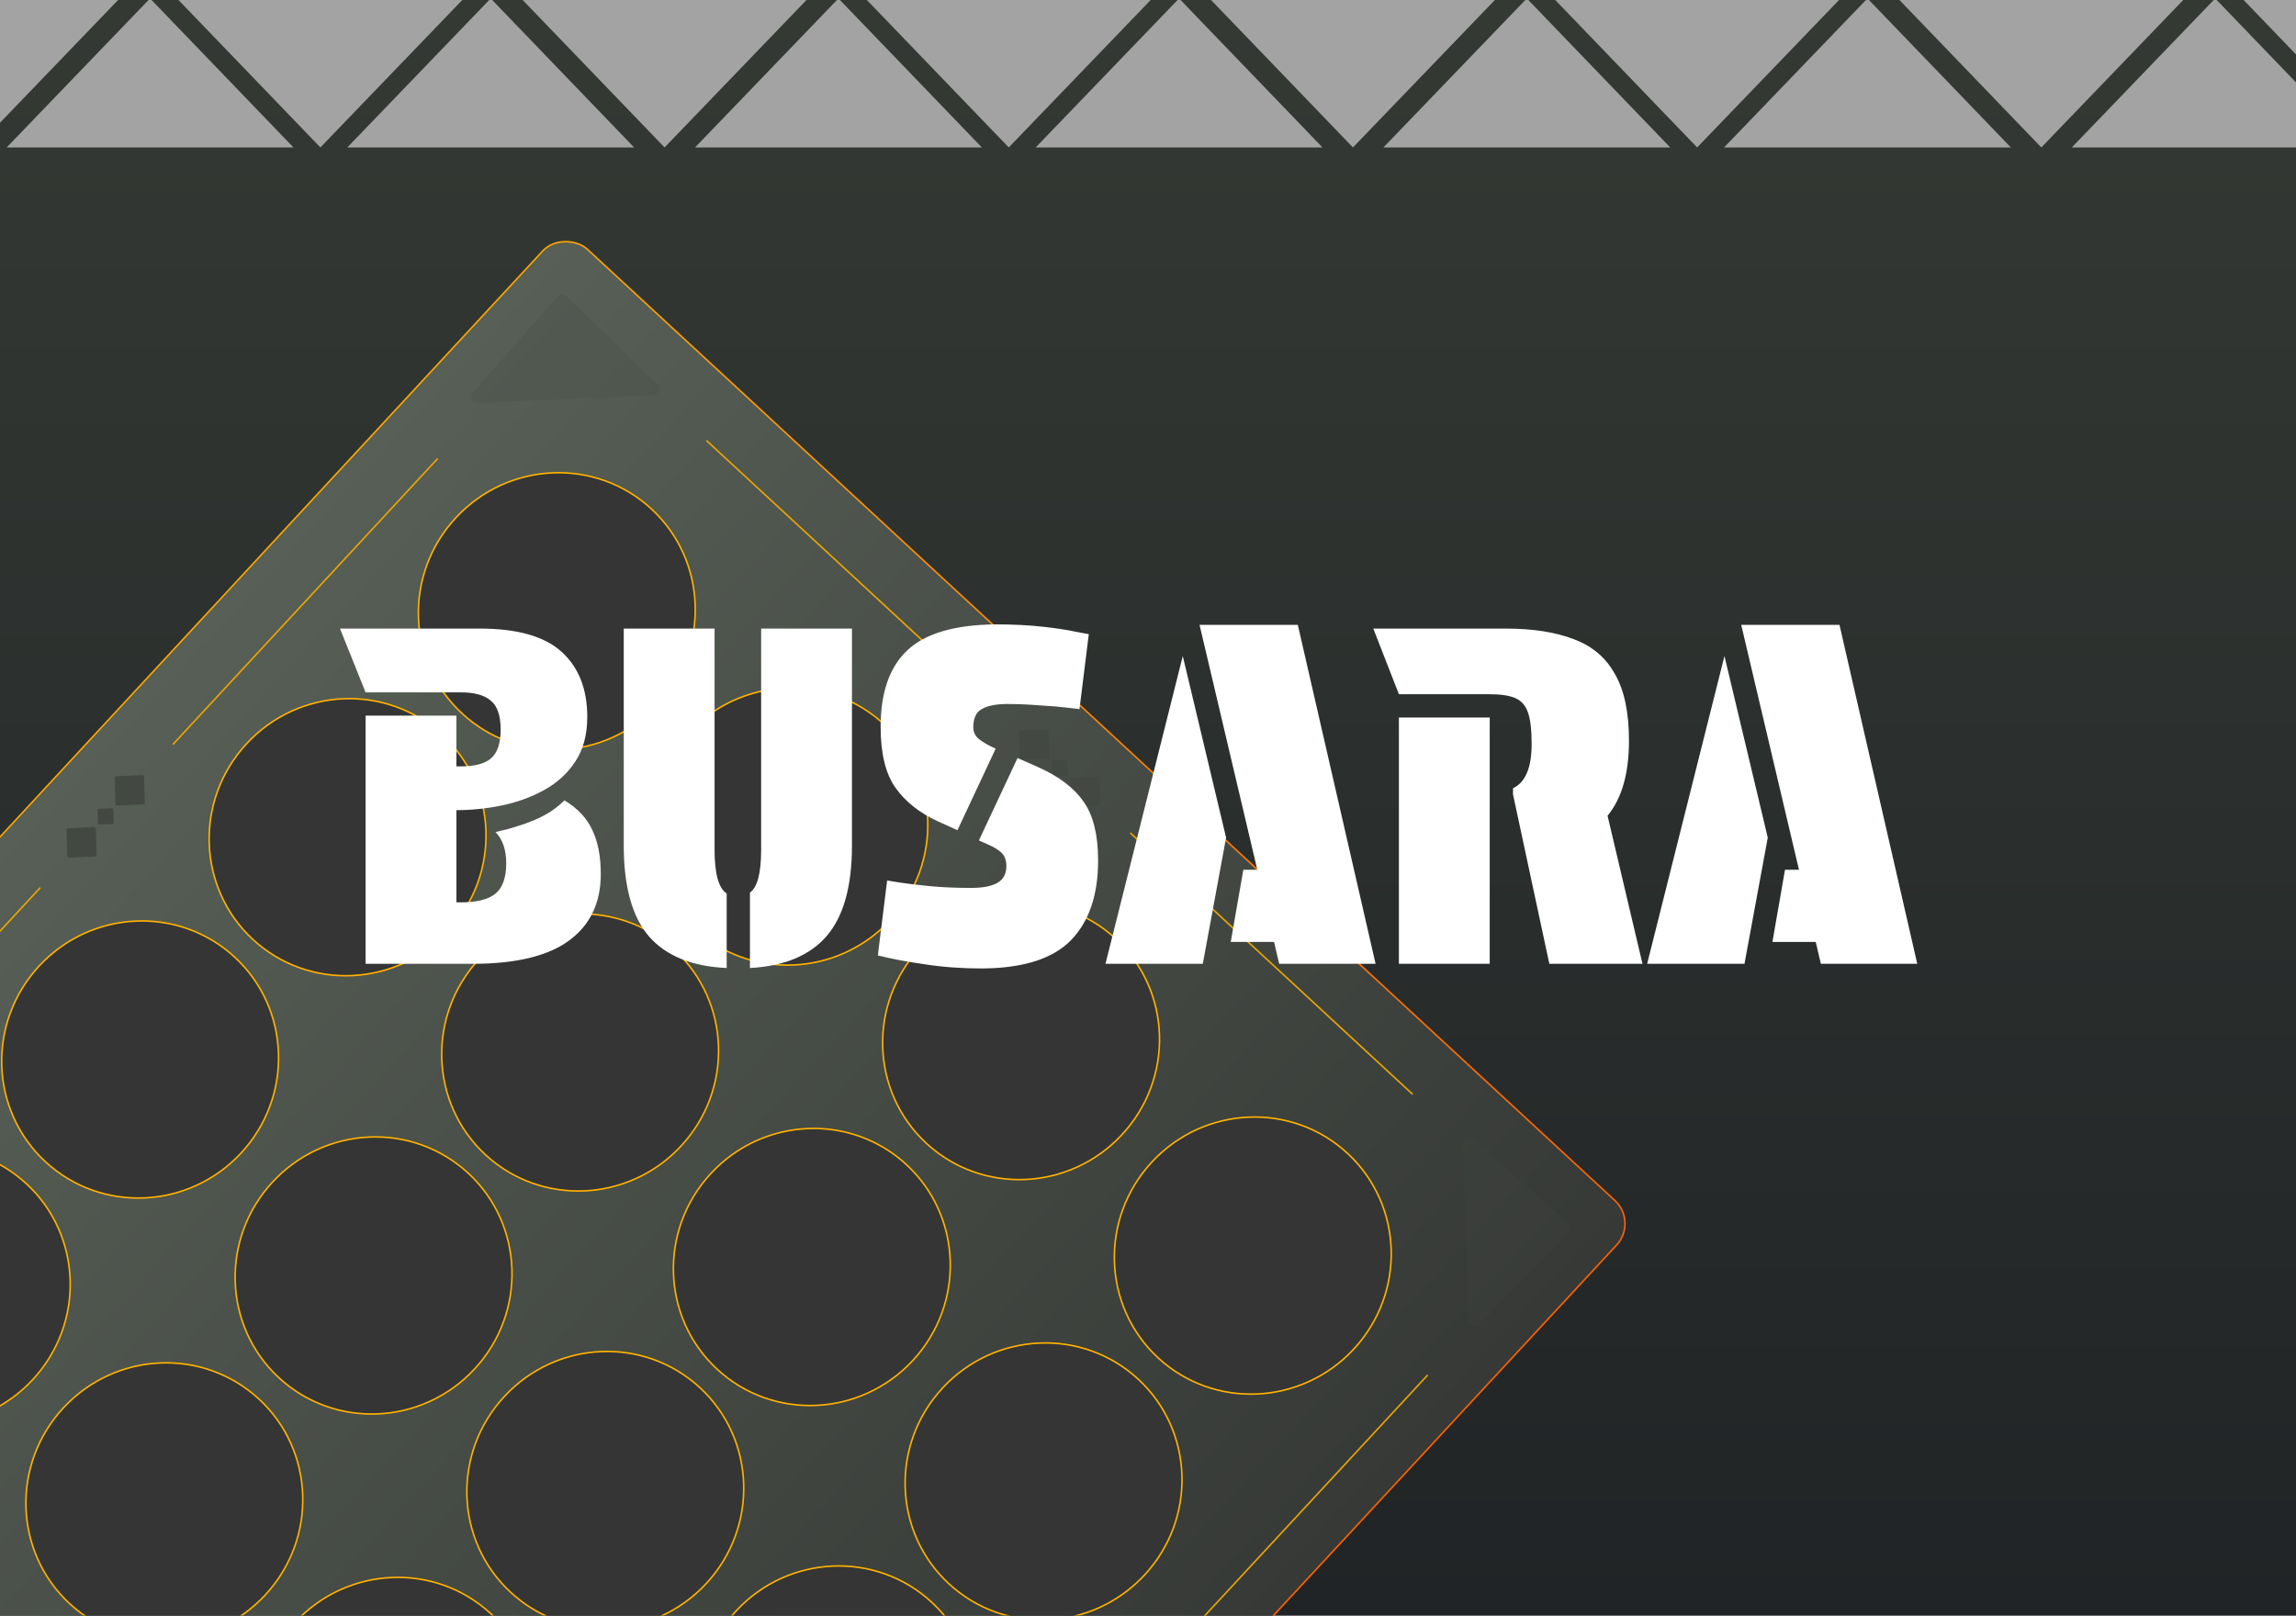 <svg width="1479" height="1041" viewBox="0 0 1479 1041" fill="none" xmlns="http://www.w3.org/2000/svg">
<g clip-path="url(#clip0_1791_3)">
<path d="M1479 0H0V1041H1479V0Z" fill="url(#paint0_linear_1791_3)"/>
<rect x="-285.235" y="847.279" width="954.697" height="942.751" rx="20.27" transform="rotate(-47.201 -285.235 847.279)" fill="url(#paint1_linear_1791_3)" stroke="url(#paint2_linear_1791_3)"/>
<g filter="url(#filter0_i_1791_3)">
<path d="M40.815 902.137C74.51 865.748 130.946 863.229 166.868 896.492C202.79 929.754 204.61 986.217 170.915 1022.61C137.22 1059 80.784 1061.51 44.862 1028.25C8.94 994.989 7.119 938.526 40.815 902.137Z" fill="#353535" stroke="#FFB200"/>
<path d="M-108.99 763.424C-75.295 727.035 -18.858 724.516 17.064 757.778C52.986 791.041 54.806 847.504 21.111 883.893C-12.584 920.282 -69.02 922.801 -104.942 889.538C-140.864 856.276 -142.685 799.813 -108.99 763.424Z" fill="#353535" stroke="#FFB200"/>
<path d="M190.077 1040.35C223.772 1003.96 280.208 1001.44 316.13 1034.7C352.052 1067.97 353.872 1124.43 320.177 1160.82C286.482 1197.21 230.046 1199.73 194.124 1166.46C158.202 1133.2 156.382 1076.74 190.077 1040.35Z" fill="#353535" stroke="#FFB200"/>
<path d="M175.596 756.58C209.291 720.191 265.728 717.672 301.65 750.935C337.571 784.197 339.392 840.66 305.697 877.049C272.002 913.438 215.566 915.958 179.644 882.695C143.722 849.432 141.901 792.969 175.596 756.58Z" fill="#353535" stroke="#FFB200"/>
<path d="M25.211 617.419C58.906 581.03 115.342 578.511 151.264 611.774C187.186 645.036 189.007 701.5 155.312 737.889C121.617 774.278 65.18 776.797 29.258 743.534C-6.664 710.271 -8.484 653.808 25.211 617.419Z" fill="#353535" stroke="#FFB200"/>
<path d="M324.858 894.792C358.553 858.403 414.989 855.884 450.911 889.147C486.833 922.409 488.654 978.873 454.959 1015.26C421.264 1051.65 364.827 1054.17 328.905 1020.91C292.983 987.645 291.163 931.181 324.858 894.792Z" fill="#353535" stroke="#FFB200"/>
<path d="M474.12 1033C507.815 996.615 564.251 994.096 600.173 1027.36C636.095 1060.62 637.915 1117.08 604.22 1153.47C570.525 1189.86 514.089 1192.38 478.167 1159.12C442.245 1125.86 440.425 1069.39 474.12 1033Z" fill="#353535" stroke="#FFB200"/>
<path d="M308.649 612.89C342.344 576.501 398.78 573.982 434.702 607.245C470.624 640.507 472.445 696.97 438.75 733.359C405.055 769.748 348.618 772.267 312.696 739.005C276.774 705.742 274.954 649.279 308.649 612.89Z" fill="#353535" stroke="#FFB200"/>
<path d="M158.845 474.176C192.54 437.787 248.977 435.268 284.899 468.531C320.821 501.793 322.641 558.256 288.946 594.645C255.251 631.034 198.815 633.554 162.893 600.291C126.971 567.028 125.15 510.565 158.845 474.176Z" fill="#353535" stroke="#FFB200"/>
<path d="M457.911 751.101C491.606 714.713 548.042 712.193 583.964 745.456C619.886 778.719 621.706 835.182 588.011 871.571C554.316 907.96 497.88 910.479 461.958 877.216C426.036 843.954 424.216 787.49 457.911 751.101Z" fill="#353535" stroke="#FFB200"/>
<path d="M607.173 889.314C640.868 852.925 697.305 850.406 733.227 883.668C769.149 916.931 770.969 973.394 737.274 1009.78C703.579 1046.17 647.143 1048.69 611.221 1015.43C575.299 982.166 573.478 925.703 607.173 889.314Z" fill="#353535" stroke="#FFB200"/>
<path d="M443.43 467.333C477.125 430.944 533.562 428.425 569.484 461.687C605.405 494.95 607.226 551.413 573.531 587.802C539.836 624.191 483.4 626.71 447.478 593.448C411.556 560.185 409.735 503.722 443.43 467.333Z" fill="#353535" stroke="#FFB200"/>
<path d="M293.626 328.619C327.321 292.23 383.757 289.711 419.679 322.974C455.601 356.236 457.422 412.699 423.727 449.088C390.032 485.477 333.595 487.997 297.673 454.734C261.751 421.471 259.931 365.008 293.626 328.619Z" fill="#353535" stroke="#FFB200"/>
<path d="M592.692 605.545C626.387 569.156 682.823 566.636 718.745 599.899C754.667 633.162 756.488 689.625 722.793 726.014C689.098 762.403 632.661 764.922 596.739 731.659C560.817 698.397 558.997 641.934 592.692 605.545Z" fill="#353535" stroke="#FFB200"/>
<path d="M741.954 743.757C775.649 707.368 832.085 704.849 868.007 738.111C903.929 771.374 905.75 827.837 872.055 864.226C838.36 900.615 781.923 903.134 746.001 869.872C710.079 836.609 708.259 780.146 741.954 743.757Z" fill="#353535" stroke="#FFB200"/>
</g>
<g style="mix-blend-mode:multiply" opacity="0.2">
<path d="M1010.39 788.336C1012.1 789.837 1012.18 792.48 1010.58 794.13L952.89 853.396C950.423 855.931 946.161 854.314 946.048 850.801L942.411 737.595C942.298 734.082 946.444 732.089 949.067 734.396L1010.39 788.336Z" fill="#434842"/>
</g>
<g style="mix-blend-mode:multiply" opacity="0.2">
<path d="M359.209 190.986C360.731 189.258 363.372 189.14 365.001 190.727L423.489 247.727C425.99 250.165 424.321 254.453 420.81 254.61L307.659 259.673C304.147 259.831 302.208 255.705 304.546 253.05L359.209 190.986Z" fill="#434842"/>
</g>
<g style="mix-blend-mode:overlay">
<rect width="10.136" height="10.136" rx="1" transform="matrix(0.032 0.999 -0.999 0.045 687.611 489.74)" fill="#434842"/>
<rect width="18.913" height="18.913" rx="1" transform="matrix(0.032 0.999 -0.999 0.045 675.308 469.836)" fill="#434842"/>
<rect width="18.913" height="18.913" rx="1" transform="matrix(0.032 0.999 -0.999 0.045 708.402 500.48)" fill="#434842"/>
</g>
<path d="M636.687 452.012L455.337 284.087" stroke="#EAA503" stroke-linecap="round"/>
<path d="M909.708 704.821L728.358 536.896" stroke="#EAA503" stroke-linecap="round"/>
<path d="M36.823 1099.83L-144.527 931.909" stroke="#EAA503" stroke-linecap="round"/>
<g style="mix-blend-mode:overlay">
<rect width="10.136" height="10.136" rx="1" transform="matrix(-0.999 0.045 -0.032 -0.999 73.3 530.83)" fill="#434842"/>
<rect width="18.913" height="18.913" rx="1" transform="matrix(-0.999 0.045 -0.032 -0.999 93.342 518.264)" fill="#434842"/>
<rect width="18.913" height="18.913" rx="1" transform="matrix(-0.999 0.045 -0.032 -0.999 62.309 551.777)" fill="#434842"/>
</g>
<path d="M111.635 479.377L281.689 295.727" stroke="#EAA503" stroke-linecap="round"/>
<path d="M-144.382 755.862L25.673 572.211" stroke="#EAA503" stroke-linecap="round"/>
<path d="M749.349 1069.88L919.404 886.231" stroke="#EAA503" stroke-linecap="round"/>
<path d="M96.667 -1L189.043 95H4.291L96.667 -1Z" fill="#A3A3A3"/>
<path d="M-15.334 95L-107.71 -1L77.042 -1L-15.334 95Z" fill="#A3A3A3"/>
<path d="M206.381 95L114.005 -1L298.757 -1L206.381 95Z" fill="#A3A3A3"/>
<path d="M759.524 -1L851.9 95H667.148L759.524 -1Z" fill="#A3A3A3"/>
<path d="M983.524 -1L1075.9 95H891.148L983.524 -1Z" fill="#A3A3A3"/>
<path d="M871.523 95L779.147 -1L963.899 -1L871.523 95Z" fill="#A3A3A3"/>
<path d="M1093.24 95L1000.86 -1L1185.61 -1L1093.24 95Z" fill="#A3A3A3"/>
<path d="M316.095 -1L408.471 95H223.719L316.095 -1Z" fill="#A3A3A3"/>
<path d="M540.095 -1L632.471 95H447.719L540.095 -1Z" fill="#A3A3A3"/>
<path d="M428.095 95L335.719 -1L520.471 -1L428.095 95Z" fill="#A3A3A3"/>
<path d="M649.809 95L557.433 -1L742.185 -1L649.809 95Z" fill="#A3A3A3"/>
<path d="M1202.95 -1L1295.33 95H1110.58L1202.95 -1Z" fill="#A3A3A3"/>
<path d="M1426.95 -1L1519.33 95H1334.58L1426.95 -1Z" fill="#A3A3A3"/>
<path d="M1314.95 95L1222.58 -1L1407.33 -1L1314.95 95Z" fill="#A3A3A3"/>
<path d="M1536.67 95L1444.29 -1L1629.04 -1L1536.67 95Z" fill="#A3A3A3"/>
<path d="M294 522V581.4H297C307 581.4 314.3 579.6 318.9 576C323.7 572.2 326.1 565.6 326.1 556.2C326.1 547.6 323.8 540.9 319.2 536.1C328.4 534.1 336.8 531.5 344.4 528.3C352 525.1 358.4 520.9 363.6 515.7C372 520.7 378 527.1 381.6 534.9C385.2 542.5 387 551.9 387 563.1C387 581.7 380.2 596 366.6 606C353 616 332.3 621 304.5 621H235.5V461.1H294V493.8H296.7C305.7 493.8 312.2 492.1 316.2 488.7C320.4 485.1 322.5 478.9 322.5 470.1C322.5 461.1 320.4 454.9 316.2 451.5C312.2 447.9 305.7 446.1 296.7 446.1H235.5L219 405H309C333.2 405 350.8 410 361.8 420C372.8 430 378.3 444 378.3 462C378.3 473.4 375.7 483 370.5 490.8C365.5 498.4 358.8 504.5 350.4 509.1C342 513.7 332.9 517 323.1 519C313.3 521 303.6 522 294 522ZM483.101 623.7V575.1C487.901 571.7 490.301 562.5 490.301 547.5V405H548.801V544.8C548.801 571 543.401 590.4 532.601 603C521.801 615.6 505.301 622.5 483.101 623.7ZM468.101 575.7V623.7C445.701 622.7 429.001 615.9 418.001 603.3C407.201 590.7 401.801 571.2 401.801 544.8V405H460.301V547.5C460.301 562.9 462.901 572.3 468.101 575.7ZM641.365 482.4L616.765 534.9L604.165 529.2C592.365 523.8 583.265 516.6 576.865 507.6C570.465 498.6 567.265 485.5 567.265 468.3C567.265 446.3 572.965 429.9 584.365 419.1C595.965 408.1 615.065 402.5 641.665 402.3C652.665 402.3 662.665 402.8 671.665 403.8C680.665 404.8 687.865 405.9 693.265 407.1C698.665 408.1 701.365 408.6 701.365 408.6L695.365 456.9C695.365 456.9 692.865 456.6 687.865 456C683.065 455.4 677.065 454.9 669.865 454.5C662.665 453.9 655.665 453.6 648.865 453.6C641.665 453.6 636.165 454.7 632.365 456.9C628.765 458.9 626.965 462.8 626.965 468.6C626.965 471.8 628.265 474.4 630.865 476.4C633.465 478.4 636.965 480.4 641.365 482.4ZM630.565 541.5L655.465 488.4L668.365 494.1C681.965 500.1 691.865 507.6 698.065 516.6C704.265 525.4 707.365 538 707.365 554.4C707.365 576.6 701.565 593.7 689.965 605.7C678.365 617.7 659.265 623.8 632.665 624C619.465 624 607.165 623.1 595.765 621.3C584.365 619.7 574.265 617.8 565.465 615.6L571.465 567.3C571.465 567.3 573.865 567.7 578.665 568.5C583.665 569.3 590.265 570.1 598.465 570.9C606.665 571.7 615.665 572.1 625.465 572.1C633.065 572.1 638.765 571 642.565 568.8C646.365 566.6 648.265 563 648.265 558C648.265 554.6 647.365 551.9 645.565 549.9C643.765 547.9 640.565 545.9 635.965 543.9L630.565 541.5ZM772.702 402.6H836.002L886.102 621H824.002L820.702 606.9H792.802L800.902 560.4H809.902L772.702 402.6ZM774.802 621H712.102L761.902 422.7L789.802 539.7L774.802 621ZM974.625 511.8V507.9C982.625 504.1 986.625 494.6 986.625 479.4C986.625 470.2 985.825 463.4 984.225 459C982.625 454.4 979.825 451.3 975.825 449.7C972.025 448.1 966.625 447.3 959.625 447.3H901.125L884.625 405H969.825C987.425 405 1002.13 407.3 1013.93 411.9C1025.73 416.3 1034.53 423.8 1040.33 434.4C1046.33 444.8 1049.33 459.1 1049.33 477.3C1049.33 498.3 1044.73 514.4 1035.53 525.6L1058.03 621H998.025L974.625 511.8ZM959.625 621H901.125V462.3H959.625V621ZM1121.63 402.6H1184.93L1235.03 621H1172.93L1169.63 606.9H1141.73L1149.83 560.4H1158.83L1121.63 402.6ZM1123.73 621H1061.03L1110.83 422.7L1138.73 539.7L1123.73 621Z" fill="white"/>
</g>
<defs>
<filter id="filter0_i_1791_3" x="-133.619" y="299.087" width="1030.3" height="1033.88" filterUnits="userSpaceOnUse" color-interpolation-filters="sRGB">
<feFlood flood-opacity="0" result="BackgroundImageFix"/>
<feBlend mode="normal" in="SourceGraphic" in2="BackgroundImageFix" result="shape"/>
<feColorMatrix in="SourceAlpha" type="matrix" values="0 0 0 0 0 0 0 0 0 0 0 0 0 0 0 0 0 0 127 0" result="hardAlpha"/>
<feOffset dy="5"/>
<feGaussianBlur stdDeviation="2.2"/>
<feComposite in2="hardAlpha" operator="arithmetic" k2="-1" k3="1"/>
<feColorMatrix type="matrix" values="0 0 0 0 0 0 0 0 0 0 0 0 0 0 0 0 0 0 0.5 0"/>
<feBlend mode="normal" in2="shape" result="effect1_innerShadow_1791_3"/>
</filter>
<linearGradient id="paint0_linear_1791_3" x1="739.5" y1="0" x2="739.5" y2="1041" gradientUnits="userSpaceOnUse">
<stop stop-color="#343934"/>
<stop offset="1" stop-color="#212426"/>
</linearGradient>
<linearGradient id="paint1_linear_1791_3" x1="192.32" y1="847.252" x2="192.32" y2="1789" gradientUnits="userSpaceOnUse">
<stop stop-color="#575F56"/>
<stop offset="1" stop-color="#363936"/>
</linearGradient>
<linearGradient id="paint2_linear_1791_3" x1="192.32" y1="847.252" x2="192.32" y2="1789" gradientUnits="userSpaceOnUse">
<stop stop-color="#FFA600"/>
<stop offset="1" stop-color="#FF6200"/>
</linearGradient>
<clipPath id="clip0_1791_3">
<rect width="1479" height="1041" fill="white"/>
</clipPath>
</defs>
</svg>
